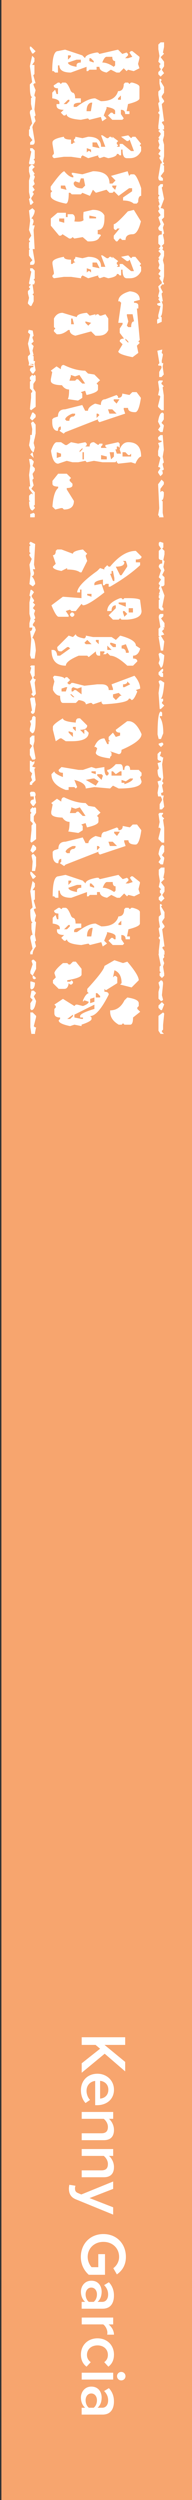 <?xml version="1.0" encoding="utf-8"?>
<!-- Generator: Adobe Illustrator 16.0.0, SVG Export Plug-In . SVG Version: 6.00 Build 0)  -->
<!DOCTYPE svg PUBLIC "-//W3C//DTD SVG 1.1//EN" "http://www.w3.org/Graphics/SVG/1.1/DTD/svg11.dtd">
<svg version="1.1" id="Layer_1" xmlns="http://www.w3.org/2000/svg" xmlns:xlink="http://www.w3.org/1999/xlink" x="0px" y="0px"
	 width="20px" height="260px" viewBox="0 0 20 260" enable-background="new 0 0 20 260" xml:space="preserve">
<rect x="0" y="0" width="20" height="260" fill="#333333" stroke="none"/>
<rect x="0.146" fill="#F7A56E" width="20" height="260"/>
<path fill="#FFFFFF" d="M16.732,7.97l-0.238-0.238V7.494l0.238-0.238v-0.12l-0.119-0.119V6.778l0.119-0.12l-0.238-0.238l0.119-0.596
	L16.494,5.11V4.633l0.238-0.23h0.357v0.469l-0.119,0.596l0.119,0.119l-0.357,0.358L17.09,6.42v0.477l-0.238,0.357l0.238,0.357
	L16.732,7.97z M3.468,5.564H3.35L3.111,5.087V4.85h0.118l0.478,0.477L3.468,5.564z M14.527,5.907v0.149l-0.148,0.596l0.148,0.447
	l-0.596,0.298l-0.596-0.148l-0.148,0.148L12.89,7.099l-0.447,0.447h-0.299l-0.595-0.298l-0.447,0.298
	c-0.496-0.099-0.745-0.298-0.745-0.596H10.06v0.298H9.313L9.166,7.396H9.017V6.949L7.378,7.545c-0.794,0-1.191-0.249-1.191-0.745
	H6.037v0.745H5.74L5.591,7.396H5.441c0-1.39,0.199-2.085,0.596-2.085l0.745-0.149l1.787,0.596l0.298,0.298
	c0-0.258,0.397-0.457,1.192-0.596h0.148l0.148,0.149l1.938-0.447l0.446,0.447l0.447-0.149l0.148,0.149v0.149l-0.298,0.298h0.298
	l0.447-0.149L13.484,5.46l0.149-0.148h0.149L14.527,5.907z M7.378,5.758H7.081v0.447l0.297-0.298V5.758z M3.35,13.429H3.111v-0.238
	l0.238-0.358L3.111,11.76c0-0.238,0.079-0.357,0.238-0.357l-0.12-0.596v-0.596l0.12-0.119c-0.159,0-0.238-0.397-0.238-1.192V8.781
	L3.35,8.543L3.111,6.875L3.35,5.803l0.237,0.238v0.357L3.35,6.755h0.237v0.953L3.468,7.828l0.239,0.834h-0.12L3.468,8.781
	l0.239,0.596l-0.12,0.477v0.12l0.12,0.119l-0.12,1.311l0.12,0.596l-0.12,0.119l0.12,0.477C3.468,12.883,3.35,13.16,3.35,13.429z
	 M11.995,6.354c-0.198,0-0.298-0.149-0.298-0.447h-0.596c-0.147,0-0.298,0.199-0.447,0.596c0.363,0,0.76,0.148,1.192,0.447
	l0.148-0.149V6.354L11.995,6.354z M9.464,6.056H9.314v0.298l0.447,0.148V6.354L9.464,6.056z M8.421,6.205H7.975L7.081,6.503
	c0,0.198,0.297,0.347,0.894,0.447V6.801c0-0.199,0.148-0.298,0.446-0.298V6.205z M16.493,13.332v-0.238l0.12-1.073v-0.119
	l-0.12-0.119v-0.119l0.12-0.119l-0.12-0.715V10.71l0.12-0.119l-0.119-0.715V9.519l0.238-0.238l-0.119-0.596V8.208h0.119l0.119,0.119
	l-0.119,0.119l0.357,0.596v0.596l-0.238,0.358v0.119l0.238,0.357v0.119l-0.238,0.238l0.238,1.788h-0.119l-0.119,0.12l0.238,0.357
	v0.372l-0.566-0.015C16.504,13.416,16.493,13.377,16.493,13.332z M14.527,9.035v1.191c0,0.198-0.396,0.397-1.191,0.596l-0.148,0.744
	h0.297v0.298h-0.446c0-0.298-0.148-0.447-0.447-0.447v0.447l0.299,0.447L12.74,12.46h-1.042l-0.446-0.447l0.297-0.298h0.149
	l0.148,0.149h0.148v-0.298c0-0.199-0.298-0.347-0.893-0.447v0.149l-0.299,0.745l0.299,0.298l-0.448,0.298l-0.147-0.447L9.314,12.46
	l-0.148-0.149L8.421,12.46c-0.993-0.075-1.488-0.273-1.488-0.596l-0.149,0.149H6.635l-0.299-0.298l0.299-0.298
	c-0.496,0-0.745-0.149-0.745-0.447v-0.148h0.299v-0.148c0-0.228-0.249-0.377-0.746-0.447V9.63l0.299-0.298L5.89,9.779h0.149V9.183
	c-0.298,0-0.447-0.099-0.447-0.298l0.447-0.298h0.148l0.148,0.149l0.148-0.149h0.298c0.164,0,0.362,0.298,0.596,0.894L7.527,9.63
	c0.198,0,0.298,0.199,0.298,0.596h0.596v0.448c-0.497,0-0.744,0.099-0.744,0.297v0.149h0.298c0.784-0.596,1.43-0.894,1.937-0.894
	l0.596,0.298c0.998,0,1.594-0.348,1.788-1.043c0.396,0,0.595-0.248,0.595-0.744l0.148-0.149h0.299l0.148,0.149l0.149-0.149h0.148
	C14.28,8.717,14.527,8.866,14.527,9.035z M12.592,9.928l-0.298,0.298v0.149h0.297L12.592,9.928z M7.229,10.375H7.081l-0.447,0.447
	h0.298l0.298-0.298V10.375L7.229,10.375z M9.612,10.673H9.464c-0.298,0.1-0.446,0.397-0.446,0.893h0.446L9.612,10.673z"/>
<path fill="#FFFFFF" d="M3.379,15.052H3.141v-0.238l0.238-0.238l-0.358-0.477v-0.597l0.239-0.238h0.119l0.238,1.43
	C3.617,14.933,3.538,15.052,3.379,15.052z M16.762,17.093l0.09-0.134V16.84l-0.238-0.357v-0.119l0.119-0.119l-0.238-0.238
	l0.238-0.357l-0.238-0.238l0.119-0.357l-0.119-0.357v-0.12l0.119-0.119l-0.119-0.12l0.238-0.357v-0.119l-0.238-0.238l0.238-0.238
	h0.119l0.238,0.238V14.1l-0.119,0.477l0.119,0.477v1.191l-0.119,0.596l0.119,0.119l-0.029,0.134L16.762,17.093L16.762,17.093z
	 M14.699,14.963l-0.148,0.148l0.148,0.149v0.447c-0.253,0.497-0.65,0.745-1.191,0.745H13.21c-0.298,0-0.447-0.298-0.447-0.894
	h-0.148v0.596h-0.149l-0.148-0.148h-0.148c0,0.198-0.298,0.347-0.894,0.447l-0.447-0.149l-0.446,0.149l-0.149-0.149v-0.149
	l-1.043,0.298l-0.595-0.298l-0.149,0.149v0.149l-1.043-0.149H6.657l-1.043,0.149l-0.149-0.149v-0.149l0.148-0.148v-0.149
	l-0.148-0.894v-0.149c0-0.258,0.397-0.456,1.191-0.595c0,0.199,0.248,0.298,0.744,0.298v0.447h0.148l0.149-0.149h0.149l-0.149-0.148
	v-0.149l0.149-0.148v-0.149l0.744,0.149l0.596-0.149c0.895,0,1.341,0.348,1.341,1.043h0.447l-0.447-1.191h0.148l0.447,0.298h0.148
	l0.149-0.149h0.148l0.148,0.149v-0.149l0.597,0.447l-0.148,0.148v0.149l0.148,0.149l-0.148,0.148h0.298v-0.298h0.298l0.894,0.745
	h0.298l-0.446-1.191l-0.149,0.148H13.21l-0.597-0.446l0.745-0.149l0.298,0.298l0.149-0.149h0.297L14.699,14.963z M10.082,14.813
	H9.635v0.447l0.745,0.149L10.082,14.813z M9.485,15.559L9.039,15.41v0.447l0.149-0.149h0.147l0.149,0.149V15.559L9.485,15.559z
	 M3.074,17.093l-0.053-0.134l0.238-1.192l-0.119-0.119V15.41h0.238l0.238,0.238v0.834l-0.119,0.119l0.119,0.12v0.238l-0.119,0.12
	h0.119v0.014L3.074,17.093L3.074,17.093z"/>
<path fill="#FFFFFF" d="M16.493,18.434l0.239-1.43h0.119l0.238,0.238v0.596l-0.358,0.477l0.238,0.238v0.238h-0.238
	C16.573,18.791,16.493,18.671,16.493,18.434z M3.021,20.697l0.119-0.119l-0.119-0.596v-1.191l0.119-0.477l-0.119-0.476V17.36
	l0.238-0.238h0.119l0.238,0.238l-0.238,0.238v0.12l0.238,0.357l-0.119,0.12l0.119,0.119v0.119L3.498,18.79l0.119,0.357l-0.238,0.238
	l0.238,0.357l-0.238,0.238l0.119,0.119v0.119L3.26,20.577v0.119l0.238,0.358L3.26,21.292H3.141L3.021,20.697z M14.707,19.573v0.797
	c-0.209,0-0.313,0.213-0.313,0.64l-0.155,0.164h-0.313c-0.243-0.214-0.611-0.32-1.103-0.32v-0.32l0.938-0.64v-0.32h-0.312
	l-1.095,0.797l-0.477-0.477l-0.157,0.156h-0.312l-0.313-0.32l-1.103,0.32l-0.312-0.32l-0.313,0.64l-0.789-0.32l-0.156,0.164H7.476
	l-0.157-0.164H7.162c0,0.75-0.104,1.125-0.312,1.125c-1.048-0.213-1.571-0.481-1.571-0.804v-0.32l0.156-0.156l-0.156-0.164v-0.32
	c0.739-1.033,1.211-1.567,1.415-1.602c0.353,0.427,0.668,0.641,0.945,0.641v-0.157l-0.163-0.164v-0.156h0.163l0.938,0.156
	l1.103-0.32c1.152,0,1.729,0.427,1.729,1.281h0.312l0.313-0.32l-0.47-0.477l1.728-0.484l0.157,0.484l0.157-0.164h0.319
	C14.113,18.128,14.374,18.609,14.707,19.573z M8.719,18.552H8.42l-0.148,0.447l-0.446-0.148l-0.148,0.148v0.149
	c0.099,0.298,0.397,0.447,0.893,0.447l0.299-0.297L8.719,18.552z M16.516,25.903l0.217-0.32l-0.239-0.239v-0.715
	c0-0.159,0.12-0.238,0.358-0.238v-0.358c-0.238,0-0.358-0.119-0.358-0.357l0.239-0.357l-0.239-0.715l0.239-0.238l-0.239-0.358
	v-0.119l0.12-0.119l-0.12-0.357l0.12-0.119v-0.12l-0.12-0.357h0.12l-0.12-0.119v-0.238l0.12-0.12l-0.12-0.119v-0.834l0.239-0.238
	h0.237v0.238l-0.118,0.119l0.238,1.191l-0.358,0.953c0.238,0,0.358,0.08,0.358,0.238v0.715l-0.238,0.238l0.238,0.477l-0.12,0.357
	l0.12,0.596l-0.12,0.119l0.12,0.596v0.357l-0.238,0.239l0.118,0.119v0.201H16.516z M12.145,19.297h-0.447v0.149l0.298,0.297
	L12.145,19.297z M6.782,19.297H6.336v0.298l0.596,0.149L6.782,19.297z M3.104,25.903l-0.083-0.082v-0.596l0.119-0.119l-0.119-0.119
	v-0.119L3.26,24.51l-0.238-0.596l0.119-0.953l-0.119-1.072l0.357-0.238l0.238,0.238c0,0.268-0.119,0.546-0.357,0.834
	c0.159,0,0.238,0.119,0.238,0.358l-0.119,0.357h0.237l-0.118,0.477l0.11,1.989L3.104,25.903L3.104,25.903z M10.878,22.418v0.298
	c0,0.799-0.233,1.199-0.699,1.199v0.447c0.352,0,0.414,0.099,0.186,0.297c-0.119,0.299-0.469,0.448-1.05,0.448H9.136l-0.521-0.448
	l-0.871,0.149l-0.179-0.149l-0.172,0.149H7.215l-0.7-0.447L6.343,24.51H6.164l-0.871-1.042v-0.745l0.7-0.596h0.871v0.447h0.18
	v-0.298h0.521c0.233,0.104,0.293,0.354,0.179,0.752c0.526,0.06,0.847,0.012,0.961-0.142c-0.04-0.194-0.04-0.474,0-0.842l0.954-0.223
	C10.283,21.822,10.689,22.021,10.878,22.418z M14.677,23.021c-0.223,0.894-0.511,1.341-0.863,1.341
	c-0.492,0-0.738,0.198-0.738,0.596h-0.364l-0.127-0.149h-0.119l-0.246,0.297h-0.126l-0.245-0.297V24.51l0.617-0.745H12.22
	l-0.126,0.149h-0.119l-0.127-0.149v-0.447c0.174,0,0.665-0.447,1.474-1.34l0.619-0.149L14.677,23.021z M10.007,22.566l-0.699-0.148
	v0.298h0.699V22.566z M6.693,22.723H6.164v0.298l0.529,0.149V22.723z"/>
<path fill="#FFFFFF" d="M3.379,27.542H3.141v-0.238l0.238-0.238l-0.358-0.477v-0.596l0.239-0.238h0.119l0.238,1.43
	C3.617,27.422,3.538,27.542,3.379,27.542z M16.762,29.582l0.09-0.134v-0.119l-0.238-0.357v-0.12l0.119-0.119l-0.238-0.238
	l0.238-0.357L16.494,27.9l0.119-0.358l-0.119-0.357v-0.119l0.119-0.119l-0.119-0.119l0.238-0.357v-0.119l-0.238-0.238l0.238-0.238
	h0.119l0.238,0.238v0.477l-0.119,0.477l0.119,0.477v1.192l-0.119,0.596l0.119,0.119l-0.029,0.134h-0.299V29.582z M14.699,27.452
	l-0.148,0.148l0.148,0.149v0.447c-0.253,0.496-0.65,0.745-1.191,0.745H13.21c-0.298,0-0.447-0.299-0.447-0.894h-0.148v0.596h-0.149
	l-0.148-0.149h-0.148c0,0.199-0.298,0.348-0.894,0.447l-0.447-0.149l-0.446,0.149l-0.149-0.149v-0.149l-1.043,0.298l-0.595-0.298
	l-0.149,0.149v0.149l-1.043-0.149H6.657l-1.043,0.149l-0.15-0.149v-0.148l0.149-0.149v-0.148l-0.149-0.895v-0.149
	c0-0.258,0.398-0.457,1.192-0.596c0,0.199,0.248,0.298,0.744,0.298v0.447h0.148l0.149-0.149h0.149l-0.149-0.149v-0.148l0.149-0.149
	v-0.148l0.744,0.148l0.596-0.148c0.895,0,1.341,0.348,1.341,1.042h0.447l-0.447-1.191h0.148l0.447,0.298h0.148l0.149-0.149h0.148
	l0.148,0.149v-0.149l0.597,0.447l-0.148,0.149v0.149l0.148,0.148l-0.148,0.149h0.298v-0.298h0.298l0.894,0.745h0.298l-0.446-1.192
	l-0.149,0.149H13.21l-0.597-0.447l0.745-0.148l0.298,0.298l0.149-0.149h0.297L14.699,27.452z M10.082,27.303H9.635v0.447
	l0.745,0.149L10.082,27.303z M9.485,28.048l-0.446-0.148v0.446l0.149-0.148h0.147l0.149,0.148V28.048L9.485,28.048z M3.074,29.582
	l-0.053-0.134l0.238-1.191l-0.119-0.12v-0.238h0.238l0.238,0.238v0.834l-0.119,0.119l0.119,0.119v0.239l-0.119,0.119h0.119v0.015
	H3.074L3.074,29.582z"/>
<path fill="#FFFFFF" d="M16.367,33.246l0.119-0.119h0.119l-0.119-0.119V32.77l0.238-0.953c-0.238,0-0.357-0.08-0.357-0.238
	l0.357-0.119l-0.238-0.357l0.119-0.12l-0.119-0.119v-0.12l0.119-0.477l-0.119-0.477l0.238-0.238h0.119v0.119l-0.119,0.119v0.12
	l0.238,0.477l-0.119,0.119v0.12l0.119,0.715h-0.119l0.119,0.357c-0.035,0.794-0.114,1.192-0.238,1.192l0.119,0.119v0.461
	l-0.462,0.201C16.372,33.537,16.367,33.395,16.367,33.246z M3.506,30.387v0.119l-0.12,0.119l0.12,0.119v0.597l-0.238,0.477H3.148
	L2.91,31.578v-0.119l0.118-0.477L2.91,30.505v-0.238l0.238-0.238l-0.12-0.119v-0.12l0.239-0.238h0.118L3.506,30.387z M14.557,31.19
	l-0.595,0.149v0.149c0.298,0,0.446,0.099,0.446,0.298v0.298H14.26l0.297,3.277l-0.148,0.149l0.148,0.148l-0.297,0.298l0.148,0.745
	l-0.596,0.447c-0.993-0.199-1.49-0.397-1.49-0.597l0.447-0.744l-0.297-0.297c0-0.199,0.147-0.298,0.446-0.298l-0.446-0.596v-0.447
	l0.297-0.447v-0.149h-0.447l0.299-2.085l-0.148-0.148h-0.149c0-0.472,0.397-0.82,1.191-1.043
	C14.21,30.352,14.557,30.65,14.557,31.19z M11.28,33.127v1.191c-0.159,0.397-0.506,0.596-1.043,0.596H9.939l-0.446-0.447
	l-1.639,0.447c-0.397-0.099-0.596-0.298-0.596-0.596H7.109c-0.361,0.298-0.709,0.447-1.042,0.447H5.919L5.62,34.468v-0.149
	l0.148-0.149L5.62,34.021v-0.893c0.198-0.397,0.497-0.596,0.894-0.596l1.489,0.447c0-0.233,0.348-0.382,1.043-0.447l0.298,0.298
	l0.596-0.149v0.149l0.149-0.149h0.148l0.149,0.149h0.149l0.447-0.149L11.28,33.127z M13.812,32.68h-0.596v0.149l0.148,0.596
	l-0.148,0.447l0.148,0.149h0.299c0-0.397,0.1-0.596,0.298-0.596L13.812,32.68z M7.557,33.127H7.408v0.596h0.298L7.557,33.127z
	 M9.493,33.574l-0.596-0.149v0.149l0.298,0.298L9.493,33.574z M3.028,37.774L2.91,37.297V37.06l0.238-0.239L2.91,35.748l0.238-0.953
	L2.91,34.557l0.089-0.26l0.402,0.082l0.104,0.537l-0.119,0.119v0.12l0.119,0.358l-0.238,0.238l0.238,0.239l-0.119,0.476l0.119,0.478
	H3.387l0.119,0.119v0.476c0,0.159-0.119,0.238-0.357,0.238v0.119c0.188,0,0.303,0.048,0.343,0.142l-0.515-0.03L3.028,37.774z
	 M13.067,35.212v0.149l0.299,0.298v-0.148L13.067,35.212z M16.486,37.894l0.119-0.12l-0.216-1.296l0.515-0.126l-0.06,0.351
	l0.118,0.119v0.12l-0.118,0.595l0.044,0.514l-0.402-0.037V37.894z"/>
<path fill="#FFFFFF" d="M3.654,37.551l-0.059,0.305l0.118,0.663l-0.238,0.335H3.357l-0.238-0.335c0-0.223,0.118-0.335,0.357-0.335
	v-0.328H3.119c0.01-0.104,0.022-0.206,0.037-0.305H3.654z M17.008,37.767l-0.066,0.373l0.119,0.804l-0.239,0.268h-0.238v-0.537
	l0.238-0.402v-0.134l-0.163-0.373H17.008L17.008,37.767z M10.425,39.547l-0.217,0.193L10.06,39.89l0.148,0.149v0.447
	c0,0.218-0.396,0.418-1.19,0.596l-0.149-0.447l-0.447,0.149l0.148,0.149v0.447l-0.446,0.283l-1.058-0.156
	c0.09-0.169,0.134-0.502,0.134-0.999c-0.298,0-0.546-0.148-0.744-0.446c-0.774-0.015-1.162-0.171-1.162-0.469v-0.149l0.148-0.745
	L5.293,38.55l0.596-0.447l0.447,0.298c0-0.298,0.099-0.447,0.298-0.447c0.819,0.397,1.563,0.596,2.234,0.596l0.298,0.297
	l0.662,0.105L10.425,39.547z M3.714,39.568l-0.238,0.358v0.477l0.238,0.357v1.549l-0.477,0.358l-0.119-0.119l0.119-1.191V40.88
	l0.119-0.12v-0.119l-0.238-0.239v-0.714l0.119-0.12l-0.119-0.12v-0.238l0.238-0.238l0.119,0.119l0.119-0.119l0.119,0.119V39.568
	L3.714,39.568z M8.271,38.996l-0.446,0.149l-0.447-0.149v0.149l-0.148,0.446h0.596l0.148-0.148h0.149l0.446,0.447h0.299
	L8.271,38.996z M17.06,40.165l-0.119,0.119l0.119,0.834v1.549h-0.238l-0.357-0.357v-0.12l0.238-0.953l-0.119-0.12h-0.119
	l0.119-0.596l-0.119-0.834l0.119-0.12h0.358v0.12l-0.12,0.12v0.119L17.06,40.165z M14.677,41.379
	c-0.145,0.993-0.343,1.489-0.596,1.489c-0.497,0-0.744-0.148-0.744-0.446H12.89v0.149l0.148,0.446l-2.681,0.894l-0.149-0.149v-0.149
	l-3.426,1.34l-0.148,0.149l-0.447-0.298l0.149-0.148v-0.298c-0.199,0-0.299,0.149-0.299,0.447H5.889
	c-0.298-0.1-0.447-0.397-0.447-0.894v-0.298l0.149-0.149l0.446-0.149c0-0.497,0.249-0.745,0.745-0.745l1.787-0.448l0.299,0.597
	h0.298c0-0.269,0.248-0.517,0.744-0.745l0.597,0.149c0-0.397,0.147-0.596,0.447-0.596l1.19-0.447l0.149,0.149v0.149
	c0.297,0,0.446-0.149,0.446-0.448l0.745,0.149l0.298-0.297h0.447L14.677,41.379z M12.442,41.528h-0.596v0.149l0.298,0.298
	L12.442,41.528z M11.697,42.571h-0.446l0.149,0.446h0.744L11.697,42.571z M17.06,43.62l-0.238,0.358l0.238,0.238v0.12l-0.119,0.596
	h-0.238l-0.238-0.238l0.238-0.357l-0.238-0.477c0.095-0.636,0.253-0.954,0.478-0.954l0.119,0.12L17.06,43.62L17.06,43.62z
	 M3.714,43.144v0.239L3.356,43.74l-0.238-0.239l0.238-0.596h0.119L3.714,43.144z M10.357,43.167l-0.149-0.149H10.06v0.447
	L10.357,43.167z M7.825,43.017H7.527c-0.452,0.194-0.7,0.392-0.745,0.596l0.148,0.149h0.299c0-0.298,0.148-0.447,0.447-0.447
	l0.148-0.149V43.017z M3.282,45.616l0.074-0.997l-0.119-0.611l0.119-0.149h0.119l0.238,0.305v0.908l-0.104,0.544H3.282L3.282,45.616
	z"/>
<path fill="#FFFFFF" d="M3.625,45.475L3.506,46.07l0.119,0.478l-0.119,0.477c-0.154,0-0.313-0.239-0.478-0.716l0.12-0.715v-0.357
	h0.237L3.625,45.475z M17.067,46.785l-0.12,0.715l0.12,0.595l-0.12,0.12v0.12l0.12,0.476l-0.12,0.12h-0.118l0.118,0.119v0.238
	l-0.237,0.238l-0.238-0.357V49.05l0.238-0.357l-0.119-0.12h-0.119l0.238-0.953l-0.238-0.238v-0.477l0.119-0.477l-0.119-0.357
	l0.357-0.119v-0.119c-0.238,0-0.357-0.08-0.357-0.239v-0.119l0.238-0.23h0.237L17.067,46.785z M14.699,47.478
	c-0.203,0.044-0.402,0.293-0.597,0.745l-0.446-0.149l-1.34,0.149l-0.149-0.149v-0.149l-0.148,0.149h-1.341l-0.895-0.149
	l-0.744,0.149l-0.148-0.149l-0.744,0.149H7.549l-0.596-0.149L6.06,48.223c-0.372,0-0.621-0.447-0.745-1.34
	c0.204-0.596,0.403-0.894,0.597-0.894h0.447l0.446,0.298h0.148L7.4,45.988l0.745,0.149l0.744-0.149l0.148,0.149v0.148l-0.148,0.15
	h0.446c0-0.298,0.148-0.448,0.447-0.448l0.447,0.298l0.148-0.148h0.298v0.148l-0.147,0.15v0.149h0.595l-0.148-0.149v-0.15
	l1.341-0.298l0.148,0.149v0.447l-0.148-0.149h-0.149v0.297h-0.148l0.148,0.447h0.447l-0.149-0.447
	c0.199-0.496,0.497-0.745,0.895-0.745C14.253,45.988,14.699,46.485,14.699,47.478z M8.592,46.585l-0.298,0.297v0.149l0.298-0.298
	V46.585z M3.506,47.62l-0.357-0.358l0.237-0.238L3.506,47.62z M13.656,47.181l-0.148,0.148h-0.149l-0.298-0.298h-0.298v0.447h0.894
	V47.181z M11.869,47.031h-0.447l0.149,0.745l0.297-0.298L11.869,47.031L11.869,47.031z M8.741,47.031H8.593v0.745h0.148V47.031z
	 M6.358,47.181l-0.447-0.149v0.596l0.447-0.149V47.181z M11.124,47.478l-0.595-0.149v0.447h0.595V47.478z M3.625,48.692v0.238
	l-0.238,0.357l0.119,0.477l-0.119,0.119v0.119l0.119,0.477l-0.238,0.357l0.357,0.358v1.31l-0.119,0.12l0.119,0.12v0.118
	l-0.238,0.239c-0.238-0.05-0.357-0.368-0.357-0.953h0.119l-0.119-0.12v-0.477l0.238-0.239l0.119,0.12v-0.12l-0.358-0.477v-0.238
	h0.12l-0.12-1.191l0.12-0.954l-0.12-0.714h0.239l0.238,0.238v0.119l-0.12,0.358L3.625,48.692z M7.698,52.096
	c0,0.596-0.348,0.894-1.042,0.894l-0.149-0.15H6.358l-0.596,0.15l-0.299-0.298c0.069-1.023,0.269-1.668,0.596-1.937v-0.149
	c-0.396,0-0.596-0.099-0.596-0.298v-0.298l0.596-0.744h0.895L7.4,49.712l-0.148,0.149v0.149l0.298,0.298v0.149
	c0,0.198-0.199,0.297-0.596,0.297v0.149L7.698,52.096z M16.568,53.801l0.022-0.104l-0.119-0.12l0.119-0.715l-0.119-2.502
	l0.357-0.477l0.238,0.238v0.238l-0.357,0.477v0.358l0.119-0.119h0.118l0.12,0.119v0.238c-0.021,0.397-0.1,0.596-0.238,0.596
	l0.118,0.119v1.191l0.091,0.463L16.568,53.801L16.568,53.801z M3.148,53.801v-0.343l0.357-0.119l0.118,0.119v0.239l-0.021,0.104
	H3.148z"/>
<path fill="#FFFFFF" d="M16.538,56.459l0.12-0.119l0.357,0.119v0.477l-0.119,0.119l0.237,0.238v0.357l-0.118,0.596l0.118,0.119
	l-0.118,0.596l0.118,0.357l-0.237,0.477l0.237,0.238v0.715c0,0.159-0.118,0.238-0.356,0.238l0.356,0.954l-0.237,1.191l0.119,0.119
	v0.238h-0.238l-0.239-0.238v-0.834l0.12-0.119l-0.12-0.119V61.94l0.12-0.119h-0.12l0.12-0.357v-0.119l-0.12-0.119l0.12-0.357
	l-0.12-0.119V60.63l0.239-0.357l-0.239-0.238l0.239-0.715l-0.239-0.357c0-0.238,0.12-0.357,0.358-0.357v-0.357
	c-0.238,0-0.358-0.08-0.358-0.238v-0.715l0.239-0.238l-0.239-0.357V56.459z M3.066,56.459l0.119-0.119l0.477,0.238l-0.119,2.146
	L3.662,59.2H3.424l0.119,0.358c0,0.238-0.079,0.357-0.238,0.357c0.238,0.288,0.357,0.566,0.357,0.834l-0.238,0.238l-0.357-0.238
	l0.119-1.072l-0.119-0.953l0.238-0.596L3.066,57.77v-0.119l0.119-0.119l-0.119-0.119v-0.596l0.119-0.119l-0.119-0.12V56.459
	L3.066,56.459z M9.083,57.591L8.935,57.74v0.148l0.148,0.447l-0.595,1.191H8.339C8.08,59.329,7.634,59.23,6.998,59.23v-0.149
	l-0.596,0.298c-0.596-0.1-0.894-0.249-0.894-0.447l0.298-0.298L5.509,57.74c0.199,0,0.298-0.149,0.298-0.446l0.149-0.149h0.446
	l1.192,0.447c0-0.199,0.347-0.347,1.042-0.447L9.083,57.591z M14.744,57.889c0,0.199-0.198,0.298-0.596,0.298v0.298h0.446v0.298
	c-0.849,0.78-1.891,1.524-3.128,2.234h-0.148v-0.298h-0.298l-0.149,0.149h-0.148v-0.596c-0.596,0.099-0.894,0.248-0.894,0.447v0.149
	l0.745-0.149l0.297,0.894c-1.126,0.894-1.871,1.34-2.234,1.34l-0.148-0.148l-0.595,0.744H7.445L7.296,63.4L6.85,63.548l0.298,0.447
	v0.149H6.105c-0.17,0-0.417-0.398-0.746-1.192l1.193-0.893l1.936,0.148v-0.894H8.34v0.298H8.041c0-0.497,0.695-1.242,2.086-2.234
	l0.298-0.298l0.446,0.149V59.08l0.299-0.298l0.148,0.148h0.148c0.898-1.092,1.792-1.638,2.682-1.638L14.744,57.889z M13.106,58.336
	h-0.299l0.148,0.149c0,0.298-0.298,0.447-0.893,0.447l0.446,0.894h0.148l0.596-0.894v-0.149L13.106,58.336z M11.766,59.379h-0.149
	v0.298h-0.149l0.299,0.745h0.147v-0.298L11.766,59.379z M3.066,65.27V64.8l0.119-0.477l-0.119-0.476v-1.192l0.119-0.595L3.066,61.94
	l0.119-0.596h0.119l0.238,0.238L3.305,61.94v0.119l0.238,0.357v0.119l-0.119,0.119l0.238,0.238L3.424,63.25l0.238,0.238
	l-0.119,0.357l0.119,0.358v0.119l-0.119,0.119l0.119,0.119l-0.238,0.358v0.119l0.23,0.231L3.066,65.27L3.066,65.27z M9.53,61.762
	H9.083v0.149L9.53,62.06V61.762z M14.744,63.549c0,0.521-0.497,0.82-1.489,0.894h-0.596l-0.149-0.149l-0.148,0.149h-0.596
	l-0.447-0.447l0.745-0.745v-0.298c-0.298,0-0.447,0.199-0.447,0.596h-0.447c0-0.556,0.447-1.003,1.341-1.34h0.148l0.148,0.148
	l0.149-0.148h0.446c0.611,0,1.006,0.054,1.186,0.163L14.744,63.549z M13.106,62.656H12.36v0.148l0.746,0.298V62.656z M13.85,63.251
	h-0.446v0.447h0.446V63.251z M13.254,63.847l-0.298-0.298h-0.148v0.149l0.148,0.447L13.254,63.847z M7.743,63.996l-0.148,0.149
	H7.445l-0.149-0.149v-0.149l0.149-0.149h0.149l0.148,0.149V63.996z M16.718,65.27l-0.18-1.065c0-0.238,0.08-0.357,0.239-0.357h0.238
	v0.238l-0.238,0.238l0.357,0.477v0.469H16.718z"/>
<path fill="#FFFFFF" d="M3.729,65.515l-0.358,0.834c0.18,0,0.299,0.437,0.358,1.311L3.61,68.494H3.253l-0.12-0.357l0.12-1.668
	l-0.12-0.834c0.159,0,0.238-0.159,0.238-0.477H3.61L3.729,65.515z M17.112,65.396l-0.238,0.238l0.238,0.357l-0.357,0.12l0.357,0.596
	l-0.119,0.953h-0.238l-0.238-1.43h0.119l-0.119-0.119v-0.715l0.238-0.23h0.119L17.112,65.396z M14.603,67.444
	c-0.129,0.497-0.377,0.745-0.745,0.745v0.298c0.298,0,0.446,0.1,0.446,0.298l-0.446,0.446h-0.596
	c-0.75-0.695-1.345-1.042-1.788-1.042l-0.298-0.298l-0.148,0.148h-0.298l0.149-0.148v-0.149h-0.447v0.447h-0.148
	c-0.199,0-0.299-0.149-0.299-0.447L9.24,68.337l-0.149-0.148H8.197c-0.894,0.373-1.341,0.72-1.341,1.042
	c-0.993,0-1.489-0.546-1.489-1.639h0.149c0.248,0,0.396,0.199,0.446,0.596h0.298l1.043-0.745l-0.148-0.149H7.006L6.41,67.742H6.261
	c-0.198,0-0.298-0.148-0.298-0.447l1.192-1.192l0.446,0.149l0.298-0.298c0,0.199,0.298,0.348,0.894,0.447l0.149-0.149v-0.148
	l0.744,0.148h1.938l0.446,0.298l0.447-0.446c1.092,0.288,1.638,0.635,1.638,1.042L14.603,67.444z M10.283,66.551H9.984V66.7
	l0.299,0.298V66.551z M9.091,66.551l-0.298,0.298l0.149,0.149h0.596L9.091,66.551z M12.07,66.998l-0.446-0.149h-0.149v0.149
	l0.298,0.298h0.298V66.998z M13.113,66.998l-0.446,0.148v0.298c0.297,0,0.446,0.148,0.446,0.447h0.298v-0.149L13.113,66.998z
	 M11.177,67.146v0.447h0.447L11.177,67.146z M17.112,68.137c-0.06,0.874-0.179,1.311-0.357,1.311l-0.238-0.477l0.119-0.357
	l-0.119-0.596l0.119-0.119h0.119L17.112,68.137z M3.729,70.639L3.61,70.997l0.119,1.072v0.119l-0.238,0.239l-0.238-0.239
	l0.118-0.119V71.95l-0.238-1.073l0.238-0.356l-0.238-0.596l0.12-0.477l-0.12-0.12l0.12-0.119H3.61v1.072l-0.119,0.119v0.119
	l0.119,0.12H3.729L3.729,70.639z M16.993,69.566v0.238l-0.119,0.12l0.119,0.119v0.358h-0.238l-0.238-0.238v-0.238l0.357-0.358
	H16.993z M14.603,71.614l-0.447,0.149l0.148,0.149c-0.233,0.596-0.432,0.894-0.595,0.894l-0.148-0.149h-0.149
	c0,0.298-0.894,0.497-2.681,0.596l-0.149-0.148v-0.149l-0.894,0.298l-0.149-0.148H9.39l-0.447,0.148
	c0-0.228-0.248-0.377-0.745-0.447l-0.298,0.298H6.56c-0.199,0-0.299-0.249-0.299-0.745c-0.292,0-0.541-0.199-0.744-0.596v-0.298
	l0.149-0.596l-0.149-0.447l0.149-0.148c0.695,0.069,1.042,0.169,1.042,0.298l0.149-0.149h0.149l0.297,0.298l-0.297,0.298
	l0.148,0.149h0.148l0.15-0.149h0.147l1.192,0.298l1.34-0.149h0.447c0.496,0,0.745,0.199,0.745,0.596h0.446v-0.148l-0.148-0.447
	l2.384-0.893C14.395,70.726,14.593,71.172,14.603,71.614z M17.112,70.997c-0.08,0.978-0.199,1.534-0.357,1.668h0.238v0.238
	l-0.119,0.119v0.12l0.238,0.238l-0.357,0.358h-0.119l-0.119-1.668l0.119-0.834l-0.119-0.358l0.119-0.119h0.119L17.112,70.997z
	 M13.262,70.87c0,0.198-0.148,0.298-0.447,0.298v0.298h0.149l0.597-0.298L13.262,70.87z M8.496,71.466l-0.447,0.148l-0.447-0.148
	l-0.148,0.148v0.299h0.148l0.148-0.149h0.149l0.597,0.447V71.466z M7.007,71.466H6.857L6.41,71.614v0.299h0.447L7.007,71.466z
	 M12.368,72.062l-0.596,0.149v0.298l0.298,0.298l0.447-0.447h0.148L12.368,72.062z M7.453,72.21H7.304l0.298,0.298h0.149
	L7.453,72.21z M3.729,73.261L3.61,74.095H3.371l-0.238-1.43l0.12-0.119H3.61L3.729,73.261z"/>
<path fill="#FFFFFF" d="M3.23,73.999l0.119-0.12h0.119l0.119,0.12v0.118l-0.119,0.12H3.35l-0.119-0.12V73.999z M16.412,76.381
	c0-1.589,0.119-2.383,0.357-2.383l0.119,0.118v0.358H16.65v0.119c0.238,0.313,0.357,0.869,0.357,1.668l-0.238,0.596h-0.238
	L16.412,76.381z M3.111,76.023v-0.238l0.119-0.477l-0.119-0.357c0.158,0,0.238-0.119,0.238-0.358l0.119-0.119h0.119l0.119,0.119
	v0.358c0,0.874-0.119,1.311-0.357,1.311L3.111,76.023z M9.232,76.195c0,0.595-0.596,0.893-1.787,0.893H6.85l-0.447-0.298H6.253
	l-0.446,0.298l-0.298-1.191v-0.298c0-0.179,0.347-0.477,1.042-0.894c0,0.219,0.447,0.368,1.341,0.447
	c0-0.298,0.099-0.447,0.298-0.447h0.148l0.745,0.745c0,0.298-0.248,0.447-0.745,0.447l0.447,0.447v-0.447h0.149L9.232,76.195z
	 M14.744,76.344c0,0.496-0.695,1.042-2.085,1.638c0,0.298-0.1,0.447-0.299,0.447l-0.894-0.298l0.149,0.149v0.298l-0.149,0.148v0.149
	c-0.993-0.125-1.489-0.323-1.489-0.596l0.149-0.447l-0.149-0.148H9.829c0.232-0.596,0.58-0.894,1.042-0.894l0.299,0.597h0.148
	v-0.299h0.148l-0.148-0.148v-0.298l0.447-0.447l0.298,0.447l0.446-0.149v-0.298c-0.298,0-0.446-0.1-0.446-0.298l1.191-0.894h0.148
	C13.899,75.003,14.347,75.45,14.744,76.344z M7.893,75.599H7.595v0.149l0.298,0.298V75.599z M7.595,76.195l-0.447-0.149v0.149
	l0.447,0.447V76.195z M3.111,78.526V77.93l0.238-0.357l-0.238-0.238v-0.596L3.35,76.5h0.238v0.596l-0.119,0.477l0.238,1.311
	l-0.119,0.119H3.35L3.111,78.526z M16.531,77.454v-0.119l0.358-0.119l0.118,0.119v0.119l-0.238,0.239L16.531,77.454z M16.472,82.831
	l-0.06-0.372l0.119-0.715l-0.119-0.477l0.357-0.119V80.91c-0.238,0-0.357-0.278-0.357-0.834l0.119-0.119v-0.119l-0.119-0.476
	l0.357-0.12v-0.119c-0.238,0-0.357-0.08-0.357-0.238v-0.477l0.238-0.238h0.119v0.119l-0.119,0.357h0.119l0.119,0.119h0.119
	l-0.119,0.715l0.119,1.43l-0.119,0.357l0.119,0.119v0.119l-0.119,0.119v0.12l0.119,0.595l-0.119,0.12H16.77l0.075,0.372H16.472
	L16.472,82.831z M3.111,81.624v-0.238l0.238-0.238L3.23,80.79l0.119-0.357l-0.238-0.238v-1.072H3.23l0.119,0.119h0.119l0.119-0.119
	v0.239L3.35,79.718l0.357,0.119l-0.119,0.119v0.12l0.119,1.072L3.35,81.505v0.119H3.111L3.111,81.624z M14.744,80.366v0.298
	l-0.149,0.148l0.149,0.447c0,0.497-0.795,0.745-2.384,0.745l-0.595-0.297l-0.299,0.297l-1.638-0.148l-0.894,0.148
	c0-0.392-0.397-0.69-1.192-0.894l0.298,0.746l-0.147,0.148l-0.15-0.148H7.147v0.298H6.85c-0.993-0.367-1.49-0.913-1.49-1.638
	l0.299-0.298c0,0.164,0.298,0.362,0.894,0.596v-0.446c-0.298,0-0.447-0.1-0.447-0.298l0.298-0.297l1.788,0.297h0.446L9.53,79.77
	l0.447,0.148l0.894-0.148c0,0.596,0.1,0.894,0.299,0.894l0.148-0.149v-0.149l-0.148-0.148v-0.15c0.228,0,0.526-0.199,0.894-0.596
	h0.446c0.198,0,0.298,0.199,0.298,0.596h0.148c0-0.297,0.101-0.447,0.299-0.447s0.298,0.149,0.298,0.447h0.894L14.744,80.366z
	 M12.659,80.217H12.51l-0.446,0.298l-0.298-0.298h-0.149v0.447h1.043V80.217z M9.978,80.217H9.53v0.149l0.447,0.149V80.217z
	 M10.723,80.664l-0.149-0.149h-0.446v0.149l0.446,0.447L10.723,80.664z M13.85,80.961h-0.297l-0.447,0.298l-0.447-0.149v0.298h0.298
	v0.149C13.553,81.354,13.85,81.155,13.85,80.961z M10.276,81.259l-0.447-0.297H9.68l-0.744,0.148l1.042,0.597L10.276,81.259z
	 M3.186,82.831l-0.074-0.372l0.119-0.12h0.238c0.159,0,0.238,0.12,0.238,0.357l-0.045,0.134H3.186z"/>
<path fill="#FFFFFF" d="M3.7,82.518L3.64,82.823l0.119,0.663l-0.238,0.335H3.401l-0.239-0.335c0-0.224,0.12-0.335,0.358-0.335
	v-0.328H3.162c0.011-0.104,0.022-0.206,0.038-0.305H3.7z M17.053,82.734l-0.067,0.372l0.119,0.804l-0.237,0.268h-0.238v-0.536
	l0.238-0.402v-0.134l-0.164-0.372L17.053,82.734L17.053,82.734z M10.47,84.514l-0.216,0.194l-0.149,0.149l0.149,0.149v0.447
	c0,0.218-0.397,0.417-1.192,0.596l-0.148-0.447L8.466,85.75l0.149,0.149v0.447l-0.448,0.283l-1.058-0.156
	c0.091-0.17,0.135-0.502,0.135-0.999c-0.298,0-0.547-0.148-0.745-0.447c-0.773-0.015-1.161-0.171-1.161-0.469V84.41l0.149-0.745
	l-0.149-0.149l0.596-0.447l0.447,0.298c0-0.298,0.1-0.447,0.298-0.447c0.819,0.397,1.563,0.596,2.234,0.596l0.298,0.297l0.663,0.105
	L10.47,84.514z M3.759,84.536l-0.238,0.358v0.477l0.238,0.357v1.55l-0.477,0.357l-0.12-0.12l0.12-1.191v-0.477l0.119-0.119v-0.119
	l-0.239-0.239v-0.715l0.12-0.12l-0.12-0.119v-0.238l0.239-0.238l0.119,0.119l0.119-0.119l0.119,0.119V84.536z M8.317,83.963
	L7.87,84.112l-0.447-0.149v0.149l-0.148,0.447H7.87l0.148-0.148h0.149l0.447,0.446h0.298L8.317,83.963z M17.104,85.132l-0.119,0.119
	l0.119,0.834v1.549h-0.238l-0.357-0.358v-0.119l0.238-0.953l-0.118-0.119h-0.12l0.12-0.597l-0.12-0.833l0.12-0.12h0.356v0.12
	l-0.118,0.119v0.119L17.104,85.132z M14.722,86.346c-0.145,0.993-0.343,1.489-0.596,1.489c-0.497,0-0.745-0.149-0.745-0.447h-0.446
	v0.149l0.149,0.447l-2.683,0.894l-0.147-0.149V88.58l-3.426,1.341L6.679,90.07l-0.447-0.298l0.149-0.149v-0.298
	c-0.199,0-0.299,0.149-0.299,0.447H5.934c-0.298-0.099-0.447-0.398-0.447-0.893V88.58l0.149-0.149l0.446-0.148
	c0-0.497,0.249-0.745,0.745-0.745l1.788-0.447l0.298,0.596h0.298c0-0.268,0.247-0.517,0.744-0.745l0.596,0.149
	c0-0.397,0.149-0.596,0.447-0.596l1.191-0.446l0.148,0.148v0.149c0.299,0,0.447-0.149,0.447-0.447l0.745,0.149l0.298-0.298h0.446
	L14.722,86.346z M12.487,86.495h-0.596v0.149l0.298,0.298L12.487,86.495z M11.742,87.538h-0.446l0.148,0.447h0.745L11.742,87.538z
	 M17.104,88.587l-0.238,0.358l0.238,0.239v0.119l-0.119,0.596h-0.238l-0.238-0.238l0.238-0.357l-0.238-0.477
	c0.095-0.636,0.253-0.954,0.477-0.954l0.119,0.12V88.587L17.104,88.587z M3.759,88.111v0.239l-0.357,0.357l-0.239-0.239l0.239-0.596
	h0.119L3.759,88.111z M10.401,88.134l-0.147-0.149h-0.149v0.446L10.401,88.134z M7.87,87.984H7.572
	c-0.451,0.194-0.7,0.392-0.744,0.596l0.148,0.149h0.298c0-0.299,0.149-0.447,0.447-0.447l0.149-0.149L7.87,87.984L7.87,87.984z
	 M3.327,90.583l0.074-0.998l-0.119-0.611l0.119-0.148h0.119l0.238,0.305v0.909l-0.104,0.544H3.327L3.327,90.583z"/>
<path fill="#FFFFFF" d="M16.777,93.792l-0.239-0.238v-0.238l0.239-0.238v-0.119l-0.119-0.12v-0.238l0.119-0.119l-0.239-0.239
	l0.12-0.595l-0.12-0.715v-0.476l0.239-0.231h0.357v0.469l-0.119,0.596l0.119,0.119l-0.357,0.357l0.357,0.476v0.477l-0.238,0.358
	l0.238,0.357L16.777,93.792z M3.514,91.387h-0.12l-0.237-0.476v-0.239h0.119l0.477,0.477L3.514,91.387z M14.572,91.73v0.149
	l-0.148,0.595l0.148,0.447l-0.595,0.298l-0.597-0.149l-0.149,0.149l-0.297-0.298l-0.447,0.447h-0.298l-0.596-0.298l-0.447,0.298
	c-0.496-0.099-0.745-0.298-0.745-0.596h-0.298v0.298H9.359L9.21,93.22H9.061v-0.447l-1.638,0.596c-0.795,0-1.192-0.248-1.192-0.744
	H6.082v0.744H5.783L5.636,93.22H5.486c0-1.391,0.198-2.085,0.596-2.085l0.744-0.149l1.788,0.596l0.299,0.298
	c0-0.258,0.396-0.457,1.19-0.595h0.149l0.148,0.148l1.937-0.446l0.447,0.446l0.446-0.148l0.148,0.148v0.149l-0.297,0.298h0.297
	l0.447-0.149l-0.298-0.446l0.149-0.149h0.148L14.572,91.73z M7.423,91.581H7.125v0.448l0.298-0.298V91.581z M3.394,99.252H3.156
	v-0.238l0.237-0.357l-0.237-1.073c0-0.238,0.079-0.357,0.237-0.357L3.275,96.63v-0.596l0.118-0.119
	c-0.158,0-0.237-0.397-0.237-1.192v-0.119l0.237-0.238l-0.237-1.668l0.237-1.073l0.239,0.239v0.357l-0.239,0.358h0.239v0.953
	l-0.119,0.119l0.238,0.835H3.633l-0.119,0.119L3.752,95.2l-0.119,0.478v0.119l0.119,0.12l-0.119,1.31l0.119,0.597l-0.119,0.119
	l0.119,0.477C3.514,98.706,3.394,98.984,3.394,99.252z M12.041,92.177c-0.199,0-0.299-0.149-0.299-0.447h-0.596
	c-0.148,0-0.298,0.199-0.446,0.596c0.361,0,0.759,0.148,1.191,0.447l0.148-0.149L12.041,92.177L12.041,92.177z M9.509,91.879H9.359
	v0.298l0.447,0.149v-0.149L9.509,91.879z M8.466,92.028H8.019l-0.894,0.298c0,0.198,0.298,0.347,0.894,0.447v-0.149
	c0-0.198,0.148-0.297,0.447-0.297V92.028z M16.538,99.155v-0.239l0.12-1.072v-0.12l-0.12-0.12v-0.118l0.12-0.12l-0.12-0.715v-0.119
	l0.12-0.12l-0.12-0.714v-0.357l0.239-0.239l-0.119-0.595v-0.477h0.119l0.119,0.119l-0.119,0.119l0.357,0.596v0.596l-0.238,0.357
	v0.119l0.238,0.357v0.12l-0.238,0.238l0.238,1.788h-0.119l-0.119,0.12l0.238,0.357v0.373l-0.565-0.015
	C16.549,99.239,16.538,99.2,16.538,99.155z M14.572,94.858v1.191c0,0.198-0.397,0.397-1.191,0.596l-0.149,0.745h0.299v0.297h-0.446
	c0-0.297-0.149-0.447-0.447-0.447v0.447l0.298,0.447l-0.149,0.148h-1.043l-0.446-0.447l0.299-0.297h0.147l0.149,0.148h0.149v-0.297
	c0-0.199-0.299-0.348-0.894-0.448v0.149l-0.298,0.745l0.298,0.297L10.7,98.433l-0.149-0.448l-1.191,0.298l-0.148-0.149l-0.745,0.149
	c-0.993-0.075-1.489-0.273-1.489-0.596l-0.148,0.149H6.679l-0.298-0.298l0.298-0.298c-0.497,0-0.745-0.148-0.745-0.447v-0.149h0.298
	v-0.149c0-0.228-0.248-0.377-0.744-0.446v-0.597l0.298-0.297l0.149,0.446h0.148v-0.595c-0.298,0-0.447-0.1-0.447-0.298l0.447-0.298
	h0.149l0.148,0.15l0.149-0.15h0.299c0.163,0,0.361,0.298,0.595,0.894l0.149,0.149c0.199,0,0.298,0.199,0.298,0.596h0.595v0.447
	c-0.496,0-0.745,0.099-0.745,0.297v0.149h0.298c0.784-0.596,1.431-0.893,1.937-0.893l0.596,0.297c0.999,0,1.594-0.347,1.787-1.042
	c0.397,0,0.597-0.249,0.597-0.744l0.148-0.15h0.298l0.148,0.15l0.149-0.15h0.148C14.325,94.54,14.572,94.689,14.572,94.858z
	 M12.637,95.751l-0.298,0.298v0.149h0.298V95.751z M7.274,96.199H7.125l-0.447,0.447h0.299l0.298-0.298V96.199z M9.657,96.497H9.509
	c-0.298,0.099-0.447,0.396-0.447,0.894h0.447L9.657,96.497z"/>
<path fill="#FFFFFF" d="M16.509,99.215l0.12-0.119h0.118c0.238,0,0.357,0.158,0.357,0.476l-0.119,0.12v0.119l0.119,0.358
	l-0.119,0.357l0.119,0.715v0.238l-0.238,0.239l-0.237-0.239v-0.238l0.118-0.119l-0.118-0.12v-0.476l0.118-0.12L16.509,99.215z
	 M3.163,101.241v-0.239l0.238-0.714L3.282,99.93l0.119-0.12h0.12l0.238,0.239v0.715l-0.358,0.714L3.163,101.241z M14.453,101.948
	l-0.744,0.745l-1.192-0.298l0.149-0.149c0-0.695-0.249-1.142-0.745-1.341l-0.148,0.745l0.148-0.149h0.148l0.149,0.149v0.596
	l-1.192,0.745l-0.147-0.149v0.298c0.297,0,0.446,0.1,0.446,0.298c-0.75,1.49-1.396,2.234-1.937,2.234l0.149,0.149v0.148
	c0,0.164-0.349,0.363-1.043,0.596v0.149l-0.745-0.149l-0.447,0.149c-0.794-0.159-1.19-0.358-1.19-0.597l0.148-0.149v-0.148
	c-0.397,0-0.596-0.149-0.596-0.447v-0.447l0.148-0.149v-0.149l-0.148-0.149l0.894-0.596l1.191,0.744l0.149-0.148h0.149l0.595,0.148
	c0.397-0.148,0.597-0.297,0.597-0.446l-0.447-0.149l-0.149,0.149v-0.149c0.194-0.452,0.393-0.701,0.597-0.744l-0.149-0.149v-0.298
	c1.192-1.301,1.788-2.095,1.788-2.383l1.042-0.596l0.894,0.298l0.447-0.148C14.057,100.945,14.453,101.591,14.453,101.948z
	 M8.496,100.756v0.596c0,0.223-0.497,0.421-1.49,0.596v0.148h0.298l0.149-0.148l0.148,0.148v0.15l-0.148,0.148H7.304l-0.148-0.148
	c-0.05,0.396-0.199,0.596-0.447,0.596H6.112l-0.597-0.596v-0.298l0.298-0.298l-0.148-0.447c0.035-0.233,0.332-0.581,0.894-1.043
	h0.447l0.149,0.149h0.147l0.299-0.298h0.298L8.496,100.756z M3.401,101.479h0.119l0.238,0.239l-0.119,0.12H3.521l-0.119-0.12
	V101.479z M16.509,103.862v-0.714l0.12-0.478l-0.12-0.476l0.238-0.239c0.159,0,0.238,0.119,0.238,0.357l-0.119,1.191l0.119,0.477
	l-0.119,0.119h-0.119L16.509,103.862z M3.163,102.075h0.119l0.357,0.12c0,0.412-0.118,0.65-0.357,0.714l-0.119-0.119V102.075z
	 M3.163,104.339l0.238-0.358l-0.238-0.238v-0.119l0.119-0.597h0.239l0.238,0.239l-0.238,0.358l0.238,0.477
	c-0.095,0.635-0.253,0.953-0.478,0.953l-0.119-0.119V104.339z M10.134,103.288H9.984v0.448h0.447v-0.149L10.134,103.288z
	 M14.603,105.226l-0.745,0.596c0,0.496-0.1,0.745-0.297,0.745h-0.597l-0.149-0.149l-0.147,0.149h-0.299
	c-0.596-0.348-0.894-0.794-0.894-1.34v-0.149c0.65,0,1.146-0.348,1.489-1.043l0.298-0.297c0.794,0.119,1.191,0.317,1.191,0.596
	v0.297l-0.149,0.149v0.15L14.603,105.226z M9.836,103.736l-0.446,0.149v0.447l0.446-0.149V103.736z M16.509,104.815v-0.238
	l0.357-0.357l0.238,0.238l-0.238,0.595h-0.119L16.509,104.815z M9.836,104.48l-2.085,1.042v0.298l0.745,0.148h0.148v-0.148H8.347
	v-0.149c0-0.199,0.496-0.446,1.489-0.744V104.48z M16.725,107.526l-0.216-0.327v-1.549l0.477-0.358l0.119,0.119l-0.119,1.191v0.477
	l-0.118,0.12v0.119l0.208,0.208H16.725L16.725,107.526z M3.268,107.526l-0.105-0.685v-1.549h0.239l0.357,0.358v0.119l-0.238,0.953
	l0.119,0.119h0.119l-0.119,0.596l0.015,0.09L3.268,107.526L3.268,107.526z M7.602,105.523l-0.596,0.447h0.298l0.298-0.298V105.523z"
	/>
<g>
	<path fill="#FFFFFF" d="M8.51,214.584l1.916-1.516l-0.47-0.398H8.51v-0.795h4.529v0.795h-2.152l2.152,1.771v0.984l-2.133-1.84
		l-2.396,1.98V214.584z"/>
	<path fill="#FFFFFF" d="M10.153,215.668c0.95,0,1.718,0.691,1.718,1.664c0,0.984-0.747,1.609-1.779,1.609H9.915v-2.525
		c-0.487,0.055-0.901,0.42-0.901,1.039c0,0.324,0.129,0.697,0.365,0.936l-0.469,0.326c-0.312-0.332-0.48-0.814-0.48-1.33
		C8.43,216.395,9.114,215.668,10.153,215.668z M11.287,217.324c0-0.604-0.469-0.889-0.861-0.916v1.848
		C10.811,218.234,11.287,217.971,11.287,217.324z"/>
	<path fill="#FFFFFF" d="M8.51,221.863h2.051c0.517,0,0.68-0.264,0.68-0.664c0-0.359-0.217-0.672-0.436-0.842H8.51v-0.713h3.279
		v0.713h-0.441c0.26,0.217,0.523,0.645,0.523,1.16c0,0.707-0.381,1.061-1.053,1.061H8.51V221.863L8.51,221.863z"/>
	<path fill="#FFFFFF" d="M8.51,225.719h2.051c0.517,0,0.68-0.264,0.68-0.664c0-0.359-0.217-0.672-0.436-0.842H8.51V223.5h3.279
		v0.713h-0.441c0.26,0.217,0.523,0.645,0.523,1.16c0,0.707-0.381,1.061-1.053,1.061H8.51V225.719L8.51,225.719z"/>
	<path fill="#FFFFFF" d="M7.864,227.318c-0.033,0.076-0.054,0.191-0.054,0.271c0,0.23,0.066,0.381,0.285,0.477l0.373,0.162
		l3.319-1.352v0.768l-2.458,0.957l2.458,0.959v0.76l-3.87-1.582c-0.557-0.225-0.732-0.611-0.74-1.121
		c0-0.102,0.021-0.305,0.049-0.398L7.864,227.318z"/>
	<path fill="#FFFFFF" d="M10.77,232.342c1.428,0,2.344,1.059,2.344,2.377c0,0.883-0.422,1.459-0.938,1.818l-0.373-0.645
		c0.34-0.246,0.604-0.674,0.604-1.176c0-0.896-0.68-1.562-1.637-1.562c-0.943,0-1.637,0.666-1.637,1.562
		c0,0.461,0.211,0.869,0.407,1.072h0.699v-1.357h0.698v2.146H9.248c-0.496-0.441-0.828-1.08-0.828-1.859
		C8.422,233.4,9.352,232.342,10.77,232.342z"/>
	<path fill="#FFFFFF" d="M8.51,239.395h0.36c-0.286-0.244-0.44-0.633-0.44-1.066c0-0.529,0.365-1.135,1.086-1.135
		c0.76,0,1.072,0.6,1.072,1.135c0,0.447-0.143,0.822-0.421,1.066h0.488c0.381,0,0.61-0.32,0.61-0.768
		c0-0.367-0.136-0.693-0.42-0.973l0.494-0.299c0.367,0.381,0.53,0.855,0.53,1.379c0,0.732-0.306,1.371-1.183,1.371h-2.18v-0.711
		H8.51z M9.257,239.395H9.76c0.225-0.17,0.34-0.477,0.34-0.781c0-0.4-0.237-0.707-0.592-0.707c-0.359,0-0.591,0.307-0.591,0.707
		C8.917,238.918,9.032,239.225,9.257,239.395z"/>
	<path fill="#FFFFFF" d="M8.51,241.027h3.279v0.713h-0.475c0.312,0.25,0.557,0.645,0.557,1.066h-0.706
		c0.015-0.062,0.021-0.131,0.021-0.219c0-0.307-0.203-0.705-0.44-0.85H8.512v-0.711H8.51z"/>
	<path fill="#FFFFFF" d="M10.153,243.186c0.991,0,1.718,0.699,1.718,1.691c0,0.645-0.271,1.023-0.584,1.256l-0.428-0.469
		c0.258-0.184,0.38-0.436,0.38-0.754c0-0.592-0.448-0.99-1.086-0.99c-0.64,0-1.095,0.398-1.095,0.99c0,0.318,0.137,0.57,0.395,0.754
		l-0.439,0.469c-0.307-0.23-0.584-0.611-0.584-1.256C8.43,243.885,9.162,243.186,10.153,243.186z"/>
	<path fill="#FFFFFF" d="M12.632,246.68c0.244,0,0.44,0.197,0.44,0.441s-0.196,0.441-0.44,0.441c-0.245,0-0.44-0.197-0.44-0.441
		C12.189,246.877,12.387,246.68,12.632,246.68z M8.51,246.762h3.279v0.713H8.51V246.762z"/>
	<path fill="#FFFFFF" d="M8.51,250.406h0.36c-0.286-0.242-0.44-0.631-0.44-1.064c0-0.529,0.365-1.135,1.086-1.135
		c0.76,0,1.072,0.598,1.072,1.135c0,0.447-0.143,0.822-0.421,1.064h0.488c0.381,0,0.61-0.318,0.61-0.768
		c0-0.365-0.136-0.691-0.42-0.971l0.494-0.299c0.367,0.381,0.53,0.855,0.53,1.379c0,0.732-0.306,1.371-1.183,1.371h-2.18v-0.713
		H8.51z M9.257,250.406H9.76c0.225-0.17,0.34-0.475,0.34-0.779c0-0.4-0.237-0.707-0.592-0.707c-0.359,0-0.591,0.307-0.591,0.707
		C8.917,249.932,9.032,250.236,9.257,250.406z"/>
</g>
</svg>
